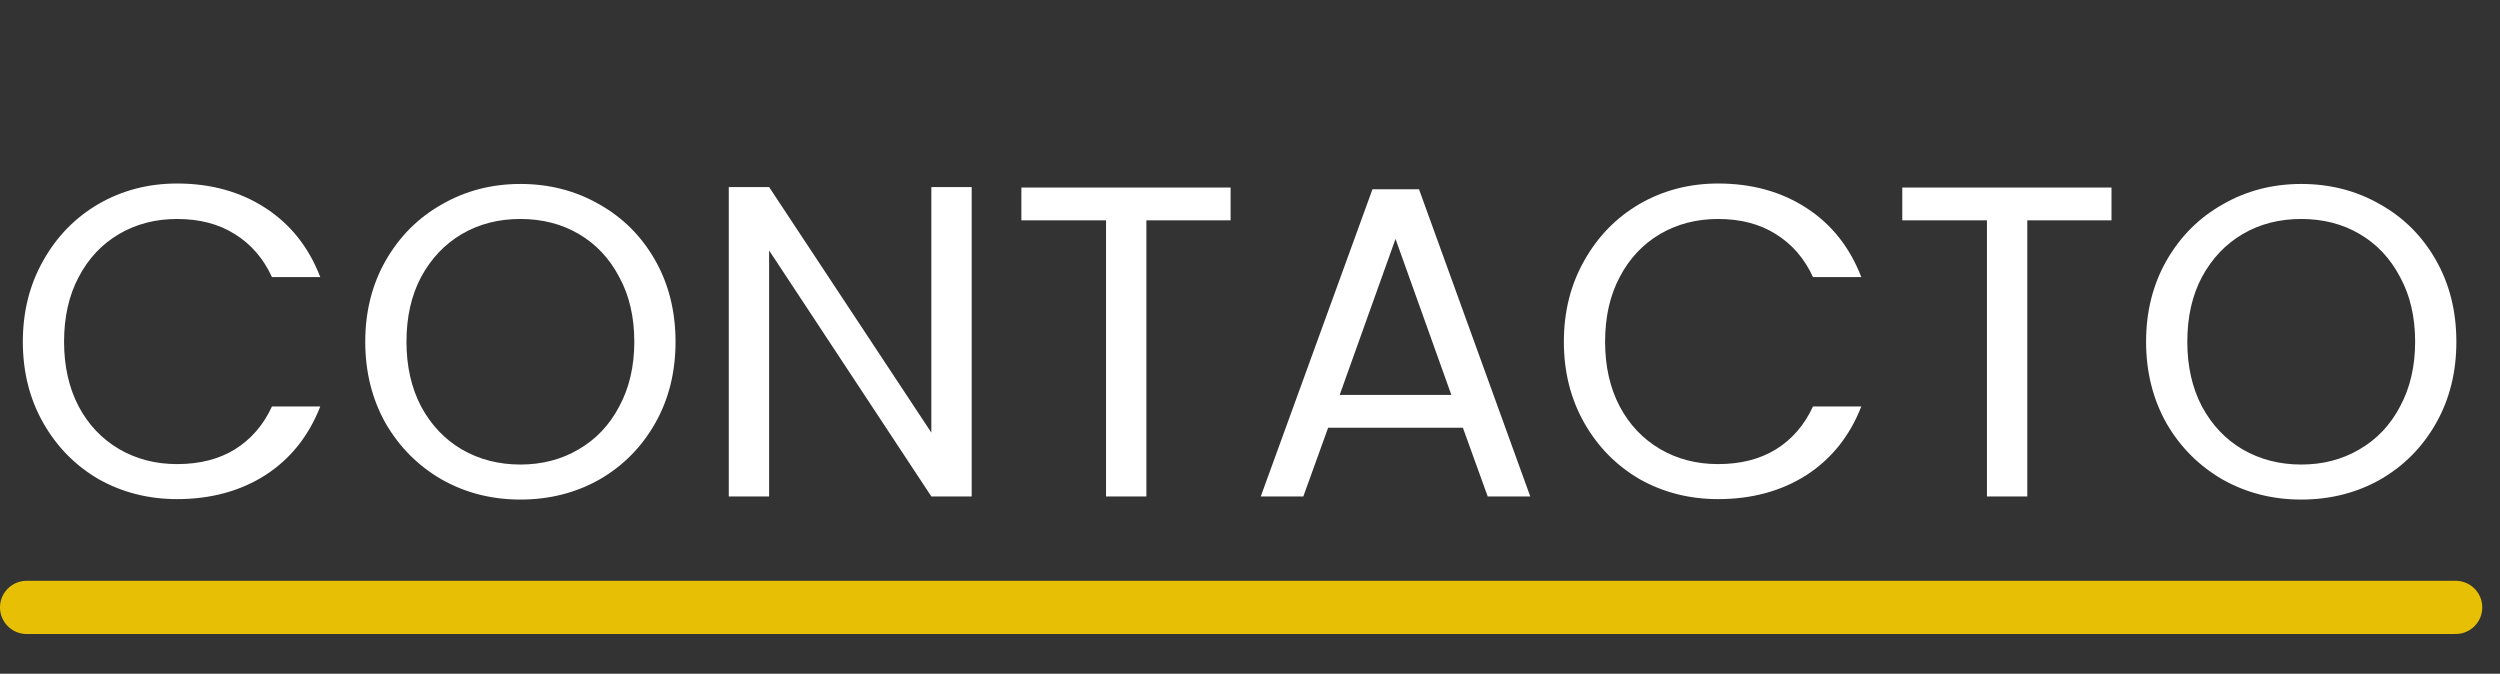 <svg width="141" height="38" viewBox="0 0 141 38" fill="none" xmlns="http://www.w3.org/2000/svg">
<rect x="0" y="0" width="141" height="38" fill="#333333" stroke="none"/>
<path d="M1.288 19.275C1.288 17.575 1.672 16.05 2.438 14.7C3.205 13.333 4.247 12.267 5.563 11.5C6.897 10.733 8.372 10.35 9.988 10.35C11.888 10.35 13.547 10.808 14.963 11.725C16.38 12.642 17.413 13.942 18.063 15.625H15.338C14.855 14.575 14.155 13.767 13.238 13.2C12.338 12.633 11.255 12.35 9.988 12.35C8.772 12.35 7.68 12.633 6.713 13.2C5.747 13.767 4.988 14.575 4.438 15.625C3.888 16.658 3.613 17.875 3.613 19.275C3.613 20.658 3.888 21.875 4.438 22.925C4.988 23.958 5.747 24.758 6.713 25.325C7.68 25.892 8.772 26.175 9.988 26.175C11.255 26.175 12.338 25.9 13.238 25.35C14.155 24.783 14.855 23.975 15.338 22.925H18.063C17.413 24.592 16.38 25.883 14.963 26.8C13.547 27.7 11.888 28.15 9.988 28.15C8.372 28.15 6.897 27.775 5.563 27.025C4.247 26.258 3.205 25.2 2.438 23.85C1.672 22.5 1.288 20.975 1.288 19.275ZM29.35 28.175C27.733 28.175 26.258 27.8 24.925 27.05C23.592 26.283 22.533 25.225 21.75 23.875C20.983 22.508 20.6 20.975 20.6 19.275C20.6 17.575 20.983 16.05 21.75 14.7C22.533 13.333 23.592 12.275 24.925 11.525C26.258 10.758 27.733 10.375 29.35 10.375C30.983 10.375 32.467 10.758 33.8 11.525C35.133 12.275 36.183 13.325 36.95 14.675C37.717 16.025 38.1 17.558 38.1 19.275C38.1 20.992 37.717 22.525 36.95 23.875C36.183 25.225 35.133 26.283 33.8 27.05C32.467 27.8 30.983 28.175 29.35 28.175ZM29.35 26.2C30.567 26.2 31.658 25.917 32.625 25.35C33.608 24.783 34.375 23.975 34.925 22.925C35.492 21.875 35.775 20.658 35.775 19.275C35.775 17.875 35.492 16.658 34.925 15.625C34.375 14.575 33.617 13.767 32.65 13.2C31.683 12.633 30.583 12.35 29.35 12.35C28.117 12.35 27.017 12.633 26.05 13.2C25.083 13.767 24.317 14.575 23.75 15.625C23.2 16.658 22.925 17.875 22.925 19.275C22.925 20.658 23.2 21.875 23.75 22.925C24.317 23.975 25.083 24.783 26.05 25.35C27.033 25.917 28.133 26.2 29.35 26.2ZM54.803 28H52.528L43.378 14.125V28H41.103V10.55H43.378L52.528 24.4V10.55H54.803V28ZM69.406 10.575V12.425H64.656V28H62.381V12.425H57.606V10.575H69.406ZM82.507 24.125H74.907L73.507 28H71.107L77.407 10.675H80.032L86.307 28H83.907L82.507 24.125ZM81.857 22.275L78.707 13.475L75.557 22.275H81.857ZM88.202 19.275C88.202 17.575 88.586 16.05 89.352 14.7C90.119 13.333 91.161 12.267 92.477 11.5C93.811 10.733 95.286 10.35 96.902 10.35C98.802 10.35 100.461 10.808 101.877 11.725C103.294 12.642 104.327 13.942 104.977 15.625H102.252C101.769 14.575 101.069 13.767 100.152 13.2C99.252 12.633 98.169 12.35 96.902 12.35C95.686 12.35 94.594 12.633 93.627 13.2C92.661 13.767 91.902 14.575 91.352 15.625C90.802 16.658 90.527 17.875 90.527 19.275C90.527 20.658 90.802 21.875 91.352 22.925C91.902 23.958 92.661 24.758 93.627 25.325C94.594 25.892 95.686 26.175 96.902 26.175C98.169 26.175 99.252 25.9 100.152 25.35C101.069 24.783 101.769 23.975 102.252 22.925H104.977C104.327 24.592 103.294 25.883 101.877 26.8C100.461 27.7 98.802 28.15 96.902 28.15C95.286 28.15 93.811 27.775 92.477 27.025C91.161 26.258 90.119 25.2 89.352 23.85C88.586 22.5 88.202 20.975 88.202 19.275ZM119.089 10.575V12.425H114.339V28H112.064V12.425H107.289V10.575H119.089ZM129.789 28.175C128.173 28.175 126.698 27.8 125.364 27.05C124.031 26.283 122.973 25.225 122.189 23.875C121.423 22.508 121.039 20.975 121.039 19.275C121.039 17.575 121.423 16.05 122.189 14.7C122.973 13.333 124.031 12.275 125.364 11.525C126.698 10.758 128.173 10.375 129.789 10.375C131.423 10.375 132.906 10.758 134.239 11.525C135.573 12.275 136.623 13.325 137.389 14.675C138.156 16.025 138.539 17.558 138.539 19.275C138.539 20.992 138.156 22.525 137.389 23.875C136.623 25.225 135.573 26.283 134.239 27.05C132.906 27.8 131.423 28.175 129.789 28.175ZM129.789 26.2C131.006 26.2 132.098 25.917 133.064 25.35C134.048 24.783 134.814 23.975 135.364 22.925C135.931 21.875 136.214 20.658 136.214 19.275C136.214 17.875 135.931 16.658 135.364 15.625C134.814 14.575 134.056 13.767 133.089 13.2C132.123 12.633 131.023 12.35 129.789 12.35C128.556 12.35 127.456 12.633 126.489 13.2C125.523 13.767 124.756 14.575 124.189 15.625C123.639 16.658 123.364 17.875 123.364 19.275C123.364 20.658 123.639 21.875 124.189 22.925C124.756 23.975 125.523 24.783 126.489 25.35C127.473 25.917 128.573 26.2 129.789 26.2Z" fill="white"/>
<line x1="1.5" y1="34.257" x2="138.5" y2="34.257" stroke="#E7C006" stroke-width="3" stroke-linecap="round"/>
</svg>
